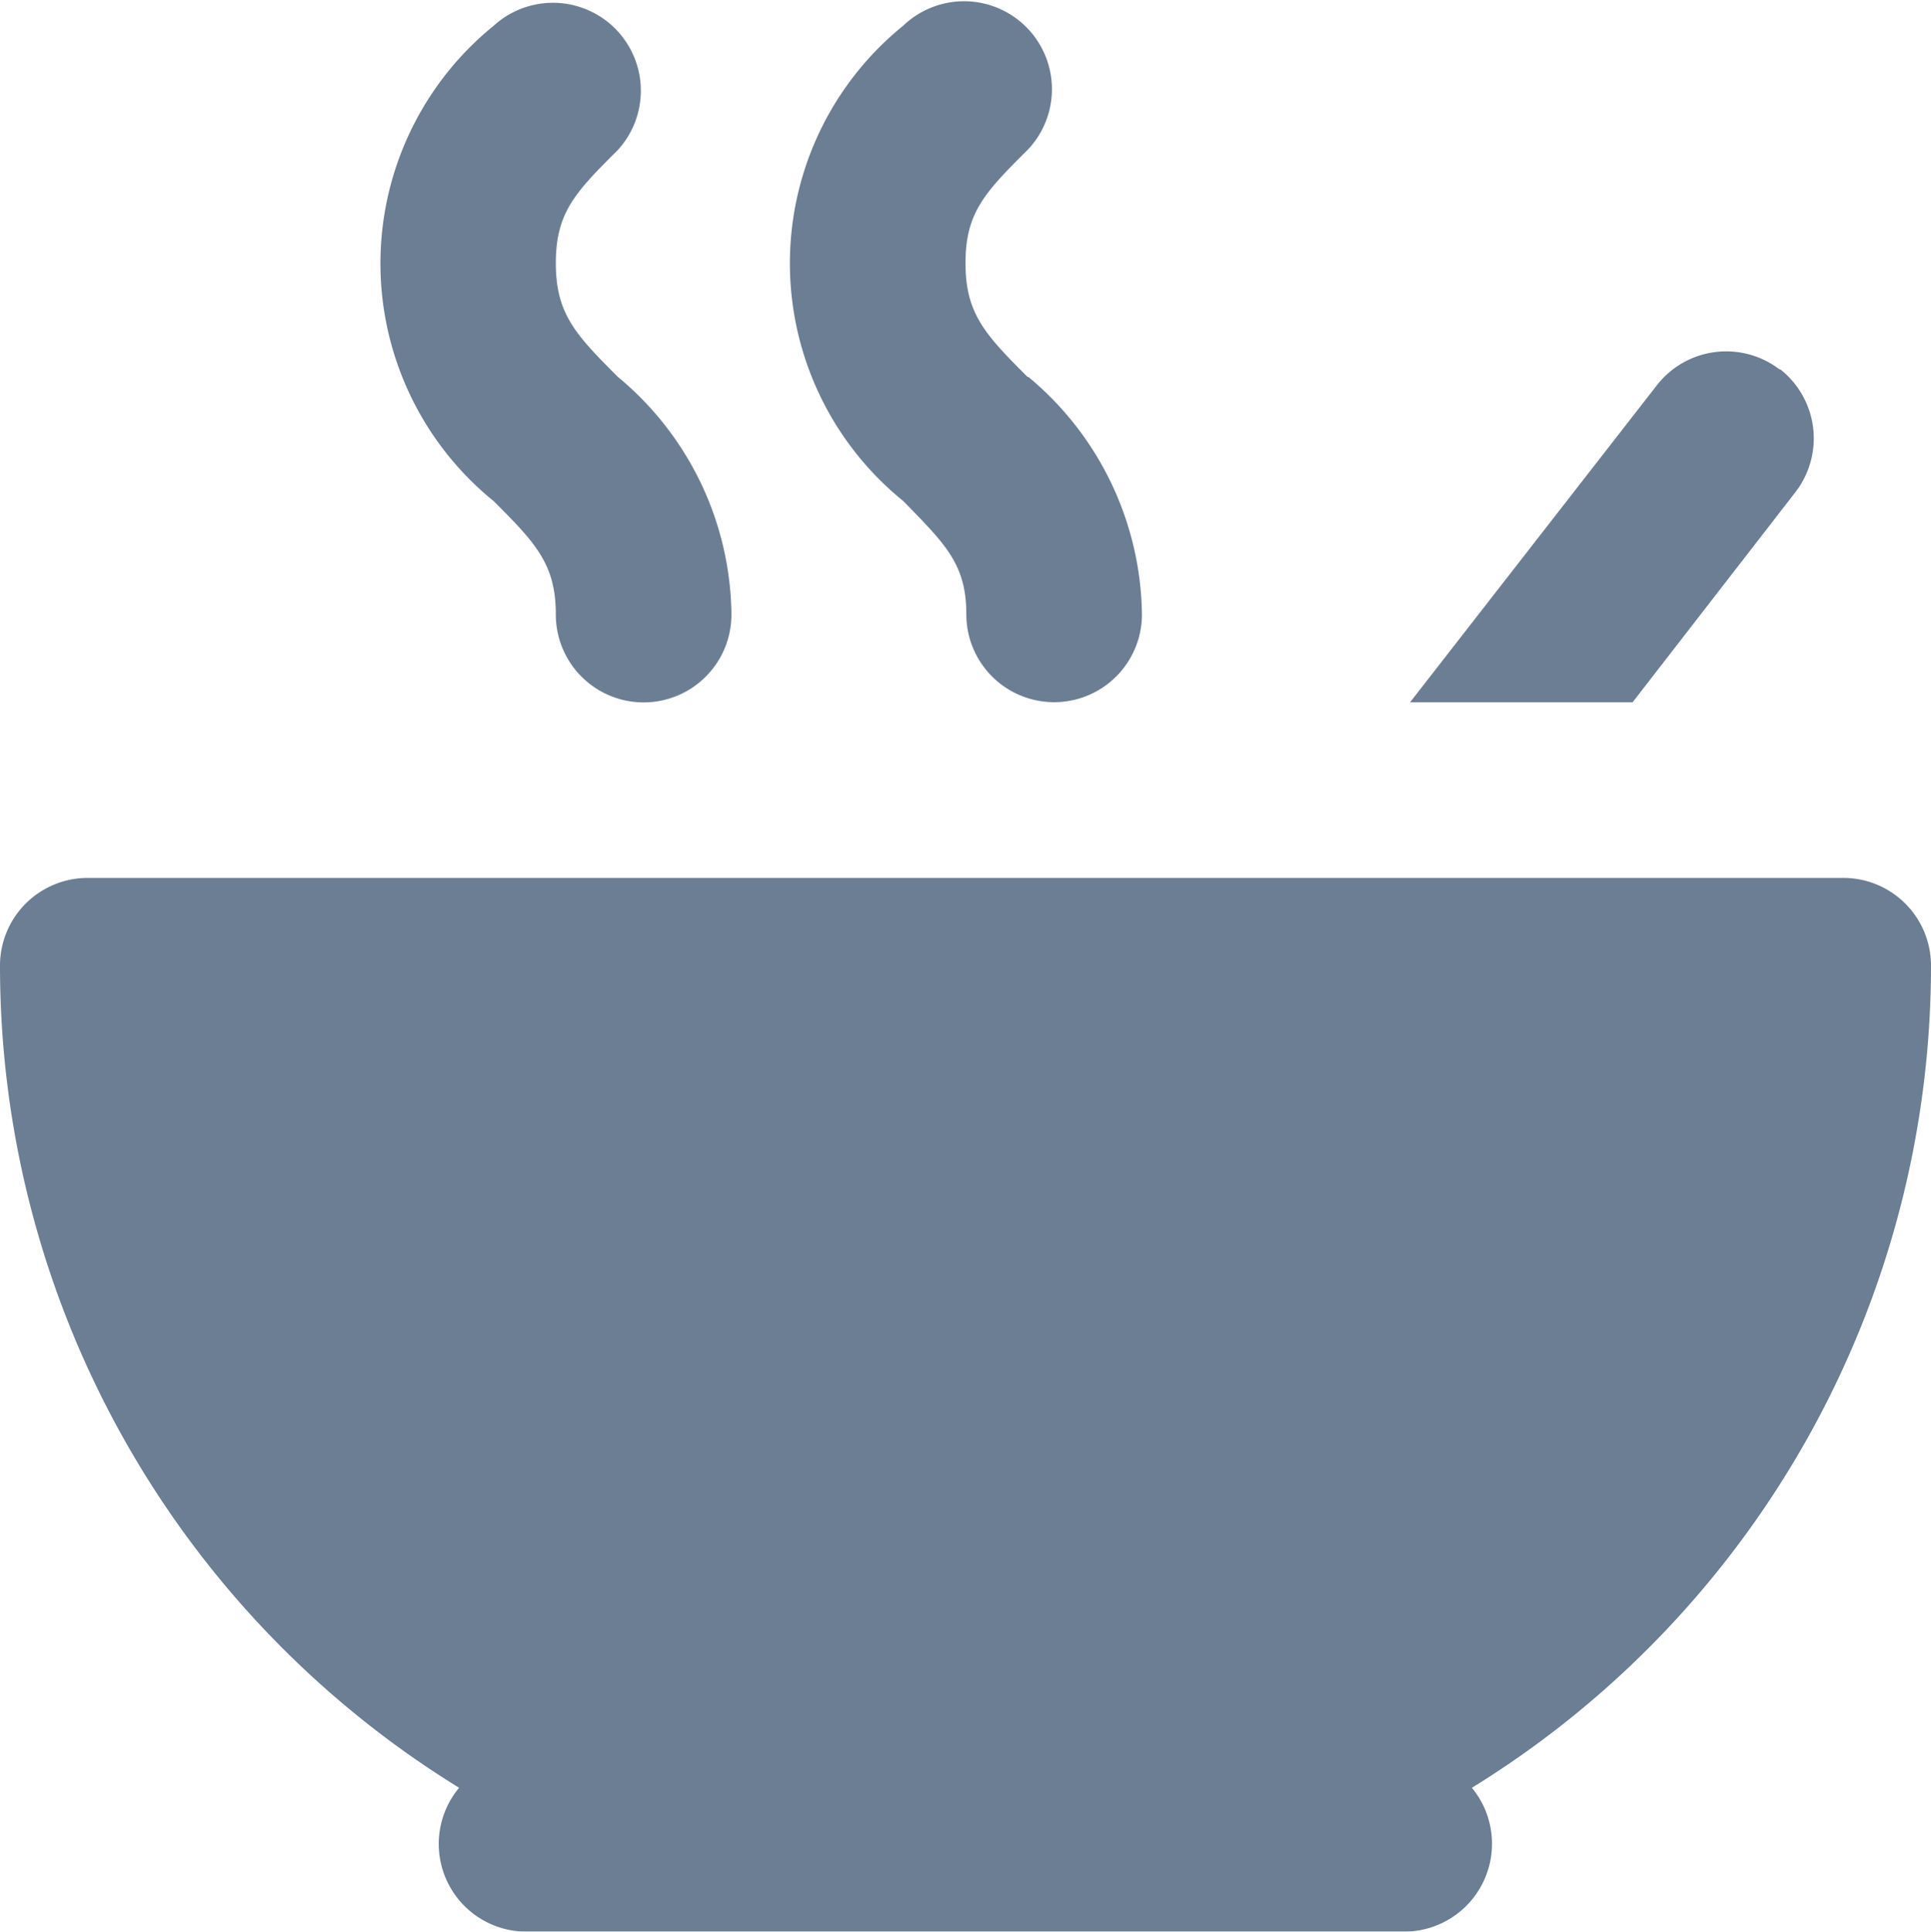 <svg xmlns="http://www.w3.org/2000/svg" xmlns:xlink="http://www.w3.org/1999/xlink" width="9.182" height="9.184" viewBox="0 0 9.182 9.184">
  <defs>
    <clipPath id="clip-path">
      <rect id="Rectángulo_2182" data-name="Rectángulo 2182" width="9.182" height="9.184" transform="translate(2070.556 2828.95)" fill="none"/>
    </clipPath>
  </defs>
  <g id="Grupo_9440" data-name="Grupo 9440" transform="translate(-2070.556 -2828.95)" opacity="0.7">
    <g id="Grupo_9439" data-name="Grupo 9439">
      <g id="Grupo_9438" data-name="Grupo 9438" clip-path="url(#clip-path)">
        <path id="Trazado_2820" data-name="Trazado 2820" d="M2079.738,2833.541a.417.417,0,0,0-.417-.417h-8.348a.417.417,0,0,0-.417.417,4.589,4.589,0,0,0,2.183,3.909.417.417,0,0,0,.322.684h4.173a.418.418,0,0,0,.321-.684,4.591,4.591,0,0,0,2.183-3.909" fill="#2e4765"/>
        <path id="Trazado_2821" data-name="Trazado 2821" d="M2073.494,2830.742c-.2-.2-.295-.3-.295-.54s.09-.335.295-.539a.418.418,0,0,0-.59-.591,1.455,1.455,0,0,0,0,2.261c.2.2.295.3.295.539a.417.417,0,0,0,.835,0,1.486,1.486,0,0,0-.54-1.13" fill="#2e4765"/>
        <path id="Trazado_2822" data-name="Trazado 2822" d="M2075.442,2830.742c-.2-.2-.295-.3-.295-.54s.09-.335.295-.539a.418.418,0,0,0-.591-.591,1.454,1.454,0,0,0,0,2.26c.2.205.3.3.3.539a.417.417,0,0,0,.835,0,1.492,1.492,0,0,0-.54-1.129" fill="#2e4765"/>
        <path id="Trazado_2823" data-name="Trazado 2823" d="M2079.02,2830.708a.418.418,0,0,0-.585.073l-1.174,1.508h1.058l.775-1a.418.418,0,0,0-.074-.584" fill="#2e4765"/>
      </g>
    </g>
  </g>
</svg>
